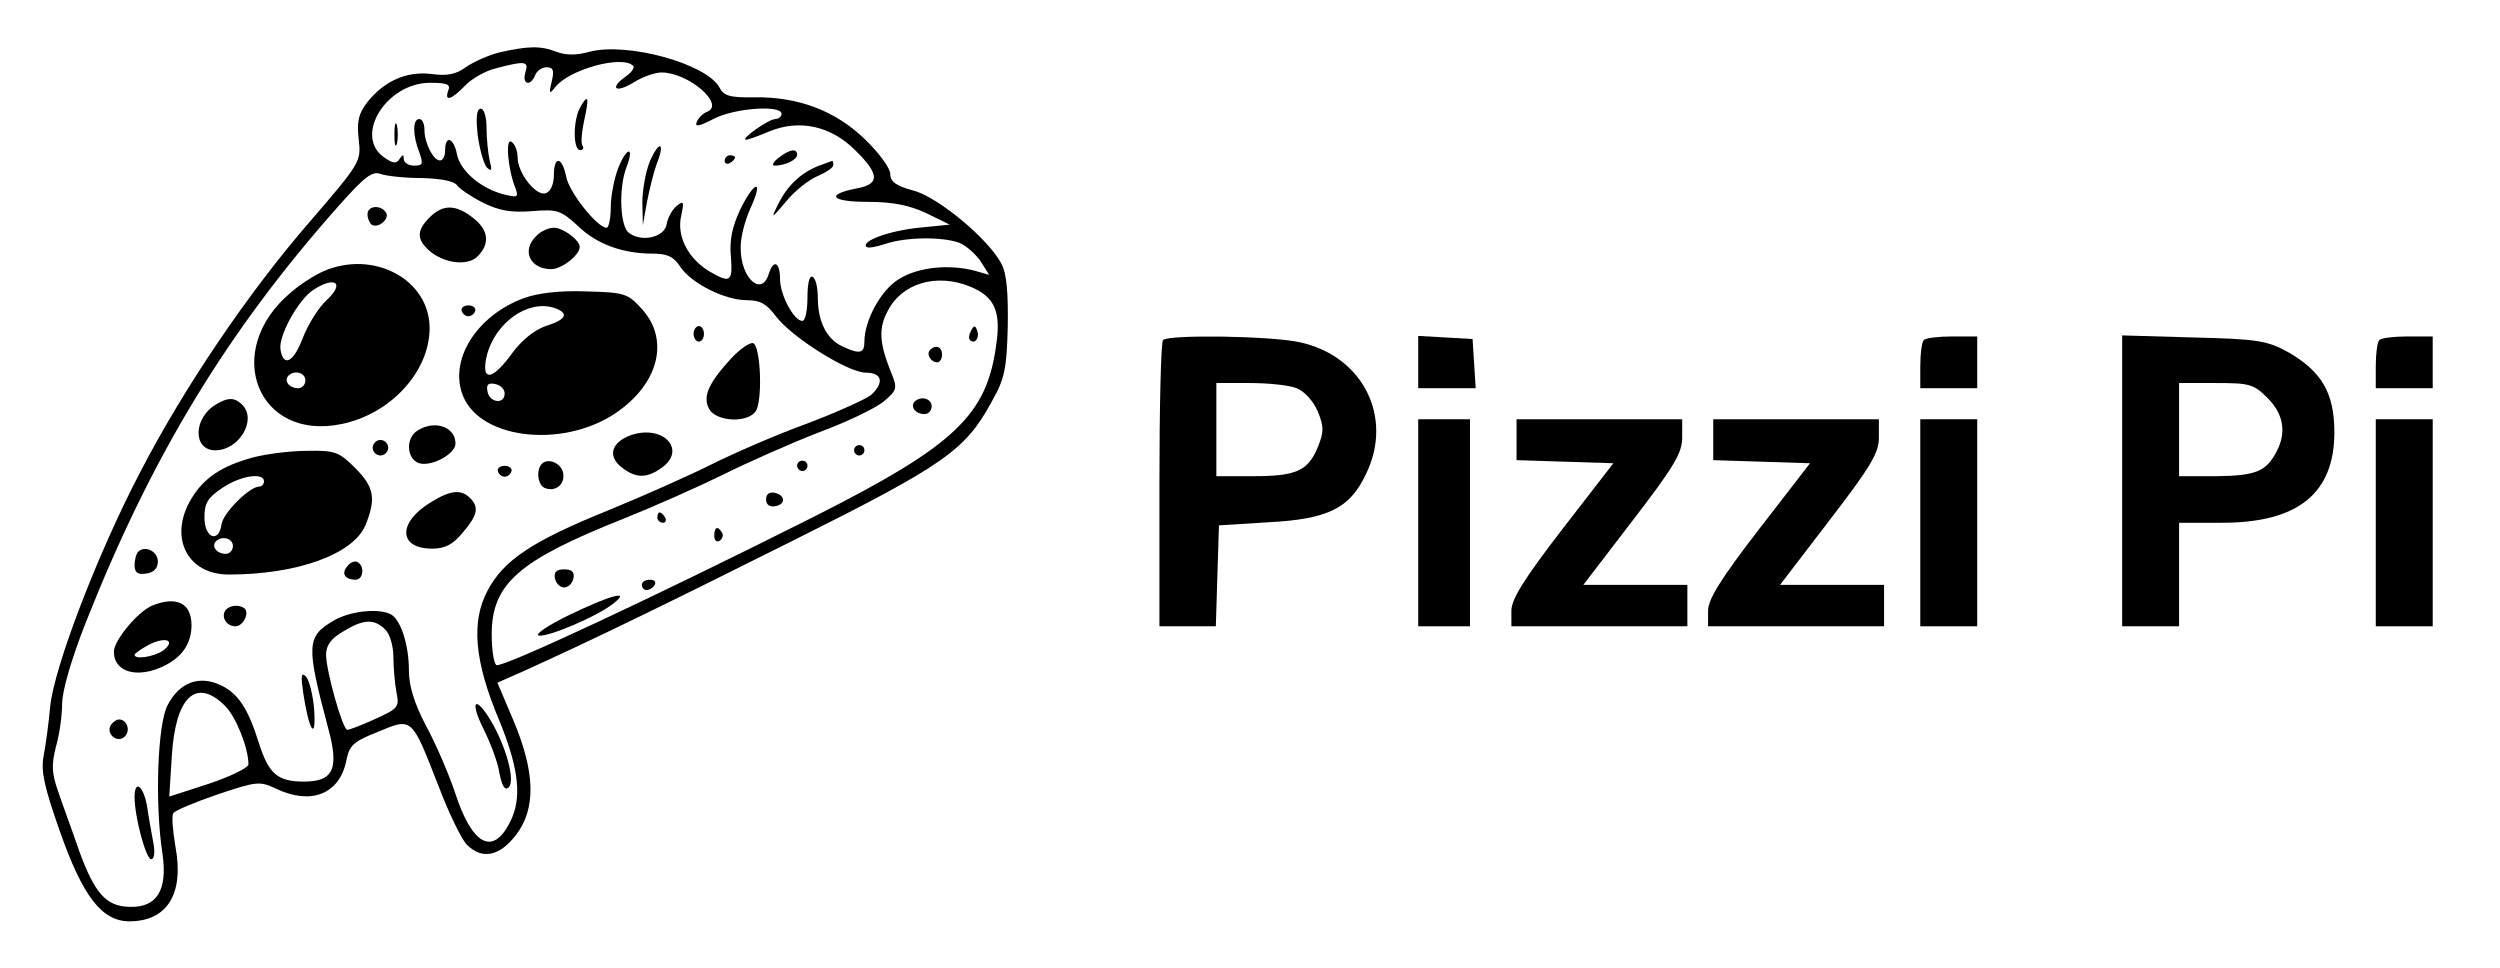 <?xml version="1.0" standalone="no"?>
<!DOCTYPE svg PUBLIC "-//W3C//DTD SVG 20010904//EN"
 "http://www.w3.org/TR/2001/REC-SVG-20010904/DTD/svg10.dtd">
<svg version="1.0" xmlns="http://www.w3.org/2000/svg"
 width="483pt" height="187pt" viewBox="0 0 483 187"
 preserveAspectRatio="xMidYMid meet">

<g transform="translate(0,187) scale(0.1,-0.1)"
fill="#000000" stroke="none">
<path d="M966 1769 c-21 -5 -50 -18 -65 -28 -20 -15 -37 -18 -67 -14 -48 6
-91 -13 -124 -54 -17 -22 -21 -37 -17 -72 5 -43 4 -45 -95 -160 -119 -137
-243 -321 -326 -481 -84 -160 -168 -381 -175 -455 -3 -33 -9 -77 -13 -97 -5
-29 2 -60 32 -145 44 -125 81 -173 134 -173 73 0 106 53 89 144 -5 31 -8 60
-4 65 3 5 41 21 85 36 77 26 82 26 114 11 67 -32 122 -10 135 54 6 30 13 37
61 56 67 28 65 29 117 -104 20 -53 45 -104 55 -114 29 -29 63 -23 95 19 39 51
37 121 -5 221 l-31 73 52 23 c137 62 274 129 522 253 290 145 330 173 381 267
25 44 29 63 31 145 1 65 -2 102 -12 121 -24 47 -123 130 -171 142 -33 9 -44
17 -44 32 0 11 -22 41 -49 67 -57 55 -128 82 -213 81 -48 -1 -60 3 -68 19 -25
46 -178 88 -251 69 -25 -7 -46 -7 -64 0 -31 12 -55 11 -109 -1z m49 -39 c-7
-23 10 -28 19 -5 3 8 13 15 22 15 13 0 15 -6 10 -27 -6 -25 -5 -26 7 -11 27
34 129 62 150 41 4 -3 -2 -12 -13 -20 -33 -23 -22 -34 13 -13 17 11 42 20 55
20 52 0 124 -62 88 -76 -8 -3 -17 -12 -20 -20 -4 -10 5 -8 32 6 39 21 132 28
132 10 0 -5 -6 -10 -12 -10 -13 0 -68 -39 -57 -40 4 0 24 7 45 16 58 24 119
11 166 -36 48 -47 48 -66 3 -74 -61 -12 -50 -26 22 -26 49 0 81 -7 113 -22
l45 -22 -60 -6 c-58 -6 -112 -26 -101 -37 3 -3 19 0 37 6 39 13 109 14 142 2
13 -5 31 -21 41 -35 l17 -27 -28 8 c-50 13 -109 7 -146 -16 -35 -21 -67 -80
-67 -121 0 -23 -9 -25 -43 -9 -30 14 -47 48 -47 94 0 19 -4 37 -10 40 -6 4
-10 -12 -10 -39 0 -25 -4 -46 -10 -46 -16 0 -43 50 -43 81 0 33 -13 39 -22 9
-14 -44 -54 -7 -54 50 -1 19 8 54 19 78 26 57 8 54 -20 -3 -15 -32 -21 -59
-18 -90 4 -50 -1 -53 -42 -29 -41 25 -63 68 -54 107 6 28 5 30 -9 19 -9 -8
-17 -23 -19 -35 -4 -26 -50 -36 -74 -16 -16 14 -19 85 -4 125 16 41 2 42 -15
1 -8 -20 -15 -55 -15 -77 0 -22 -4 -40 -8 -40 -18 0 -72 68 -78 98 -8 40 -24
42 -24 3 0 -16 -6 -31 -15 -34 -18 -8 -55 38 -55 69 0 12 -5 26 -12 30 -12 8
-7 -53 8 -90 6 -17 4 -18 -21 -12 -45 11 -85 45 -92 77 -6 33 -23 39 -23 9 0
-11 -4 -20 -10 -20 -13 0 -30 34 -30 59 0 12 -4 21 -10 21 -13 0 -13 -31 0
-64 8 -23 7 -26 -10 -26 -11 0 -20 6 -20 13 0 9 -2 9 -8 0 -6 -10 -13 -9 -30
3 -59 41 4 144 89 144 33 0 40 -3 35 -15 -8 -22 6 -18 32 9 12 13 39 29 60 34
57 15 64 14 57 -8z m-200 -204 c37 -1 63 -6 68 -14 4 -6 27 -22 49 -33 32 -16
54 -20 95 -17 50 4 56 2 89 -28 37 -36 87 -54 145 -54 28 0 41 -6 53 -25 21
-32 86 -65 129 -65 26 0 38 -7 56 -31 30 -40 139 -109 174 -109 31 0 36 -19
10 -43 -10 -8 -65 -33 -123 -55 -58 -21 -141 -57 -185 -79 -44 -22 -134 -62
-200 -89 -146 -59 -202 -96 -233 -155 -32 -60 -26 -136 23 -252 38 -93 44
-150 20 -196 -33 -65 -73 -44 -106 58 -12 36 -37 94 -56 129 -23 44 -33 77
-33 107 0 48 -15 95 -33 107 -22 14 -82 8 -114 -12 -51 -30 -51 -48 -10 -203
23 -82 12 -107 -46 -107 -51 0 -68 15 -87 75 -21 67 -40 95 -73 111 -42 20
-80 6 -103 -38 -20 -37 -25 -193 -10 -288 10 -70 -11 -104 -64 -102 -45 1 -67
26 -97 108 -13 38 -32 89 -40 113 -13 37 -14 52 -5 88 7 24 12 61 12 83 0 25
18 87 46 158 127 321 273 562 489 805 49 55 64 67 80 61 11 -4 47 -8 80 -8z
m1060 -210 c46 -19 59 -47 50 -110 -18 -138 -79 -196 -350 -333 -306 -154
-605 -294 -616 -288 -5 4 -9 30 -9 59 0 98 51 143 255 224 55 22 141 60 190
84 50 25 134 62 188 83 54 20 110 47 125 60 26 22 26 25 13 57 -22 55 -24 84
-6 117 27 54 95 74 160 47z m-1131 -662 c9 -8 16 -32 16 -53 0 -21 3 -52 6
-69 6 -28 3 -31 -41 -51 -26 -12 -50 -21 -54 -21 -9 0 -41 114 -41 145 0 18 9
31 33 45 39 24 60 25 81 4z m-309 -148 c21 -21 45 -81 45 -113 0 -6 -34 -23
-76 -37 l-77 -25 5 79 c7 114 47 152 103 96z"/>
<path d="M1120 1661 c-13 -26 -13 -81 1 -81 5 0 8 4 4 9 -3 6 -1 28 4 50 10
45 7 51 -9 22z"/>
<path d="M923 1608 c4 -28 12 -56 18 -62 9 -8 10 -5 5 14 -3 14 -6 42 -6 63 0
21 -5 37 -11 37 -8 0 -10 -16 -6 -52z"/>
<path d="M762 1610 c0 -19 2 -27 5 -17 2 9 2 25 0 35 -3 9 -5 1 -5 -18z"/>
<path d="M1255 1557 c-8 -20 -14 -56 -14 -79 l1 -43 8 45 c5 25 13 58 19 74
17 43 4 45 -14 3z"/>
<path d="M1504 1565 c-10 -8 -14 -15 -7 -15 19 0 43 11 43 21 0 13 -14 11 -36
-6z"/>
<path d="M1400 1559 c0 -5 5 -7 10 -4 6 3 10 8 10 11 0 2 -4 4 -10 4 -5 0 -10
-5 -10 -11z"/>
<path d="M1580 1549 c-34 -14 -59 -38 -77 -74 -14 -29 -13 -28 16 6 16 20 44
42 61 49 16 7 30 16 30 21 0 5 -1 9 -2 8 -2 0 -14 -5 -28 -10z"/>
<path d="M710 1456 c0 -8 4 -17 8 -20 13 -8 35 11 28 23 -10 16 -36 14 -36 -3z"/>
<path d="M830 1450 c-25 -25 -25 -42 -2 -63 28 -26 76 -32 95 -12 24 24 21 51
-9 74 -33 26 -58 27 -84 1z"/>
<path d="M1036 1414 c-29 -28 -12 -64 29 -64 20 0 55 27 55 43 0 13 -32 37
-50 37 -10 0 -26 -7 -34 -16z"/>
<path d="M625 1346 c-16 -7 -45 -25 -63 -41 -134 -112 -65 -289 99 -254 95 20
169 102 169 185 0 94 -108 152 -205 110z m7 -55 c-16 -14 -37 -48 -47 -74 -18
-47 -37 -57 -43 -23 -5 26 35 99 65 117 41 26 59 12 25 -20z m-42 -156 c0 -8
-6 -15 -14 -15 -17 0 -28 14 -19 24 12 12 33 6 33 -9z"/>
<path d="M1012 1294 c-92 -34 -146 -121 -117 -190 36 -86 203 -101 303 -26 76
56 94 137 43 194 -28 31 -33 33 -108 35 -51 2 -93 -3 -121 -13z m62 -20 c26
-10 19 -22 -20 -34 -22 -8 -46 -27 -65 -53 -34 -47 -56 -55 -51 -17 10 71 81
125 136 104z m-99 -164 c0 -22 -29 -18 -33 3 -3 14 1 18 15 15 10 -2 18 -10
18 -18z"/>
<path d="M892 1269 c2 -6 8 -10 13 -10 5 0 11 4 13 10 2 6 -4 11 -13 11 -9 0
-15 -5 -13 -11z"/>
<path d="M1340 1225 c0 -8 5 -15 10 -15 6 0 10 7 10 15 0 8 -4 15 -10 15 -5 0
-10 -7 -10 -15z"/>
<path d="M1413 1178 c-44 -48 -56 -74 -43 -98 13 -24 71 -28 89 -6 15 17 11
128 -4 133 -6 2 -25 -11 -42 -29z"/>
<path d="M418 1089 c-45 -26 -46 -89 -2 -89 46 0 81 59 52 88 -14 14 -27 15
-50 1z"/>
<path d="M808 1039 c-25 -14 -23 -56 2 -64 24 -7 70 18 70 38 0 32 -39 46 -72
26z"/>
<path d="M1218 1029 c-37 -14 -44 -40 -18 -61 27 -22 49 -23 78 -2 50 35 3 85
-60 63z"/>
<path d="M720 1005 c0 -8 7 -15 15 -15 8 0 15 7 15 15 0 8 -7 15 -15 15 -8 0
-15 -7 -15 -15z"/>
<path d="M488 986 c-59 -16 -94 -39 -118 -79 -45 -74 -9 -147 72 -147 132 0
240 39 264 95 21 52 17 74 -20 111 -31 31 -39 34 -92 33 -33 0 -80 -6 -106
-13z m22 -46 c0 -5 -4 -10 -9 -10 -19 0 -70 -51 -73 -73 -5 -37 -33 -27 -33
13 0 28 6 38 34 57 35 24 81 31 81 13z m-60 -125 c0 -8 -6 -15 -14 -15 -17 0
-28 14 -19 24 12 12 33 6 33 -9z"/>
<path d="M1047 974 c-12 -12 -8 -42 6 -47 21 -8 39 8 35 29 -3 19 -29 30 -41
18z"/>
<path d="M962 959 c2 -6 8 -10 13 -10 5 0 11 4 13 10 2 6 -4 11 -13 11 -9 0
-15 -5 -13 -11z"/>
<path d="M833 900 c-65 -39 -64 -90 2 -90 25 0 40 8 59 31 29 34 32 49 14 67
-17 17 -38 15 -75 -8z"/>
<path d="M267 804 c-4 -4 -7 -16 -7 -26 0 -14 6 -19 23 -16 14 2 22 10 22 23
0 20 -25 32 -38 19z"/>
<path d="M671 776 c-12 -14 -5 -26 16 -26 15 0 18 26 4 34 -5 3 -14 0 -20 -8z"/>
<path d="M294 700 c-27 -11 -74 -67 -74 -89 0 -41 48 -53 100 -26 33 17 50 43
50 77 0 43 -29 57 -76 38z m21 -87 c-18 -12 -55 -18 -55 -8 0 2 12 11 27 19
33 17 54 9 28 -11z"/>
<path d="M435 690 c-8 -13 3 -30 20 -30 14 0 27 24 18 34 -10 9 -31 7 -38 -4z"/>
<path d="M586 530 c11 -72 25 -93 21 -32 -2 29 -10 59 -16 65 -9 9 -10 2 -5
-33z"/>
<path d="M934 462 c13 -26 28 -65 31 -86 5 -26 11 -34 18 -27 13 13 -6 81 -35
129 -30 50 -41 38 -14 -16z"/>
<path d="M214 469 c-10 -17 13 -36 27 -22 12 12 4 33 -11 33 -5 0 -12 -5 -16
-11z"/>
<path d="M260 330 c0 -38 22 -120 32 -120 6 0 8 13 4 33 -3 17 -9 49 -12 70
-7 39 -24 52 -24 17z"/>
<path d="M1876 1231 c-4 -7 -5 -15 -2 -18 9 -9 19 4 14 18 -4 11 -6 11 -12 0z"/>
<path d="M1797 1194 c-8 -8 1 -24 14 -24 5 0 9 7 9 15 0 15 -12 20 -23 9z"/>
<path d="M1767 1094 c-9 -10 2 -24 19 -24 8 0 14 7 14 15 0 15 -21 21 -33 9z"/>
<path d="M1650 1000 c0 -5 5 -10 10 -10 6 0 10 5 10 10 0 6 -4 10 -10 10 -5 0
-10 -4 -10 -10z"/>
<path d="M1540 970 c0 -5 5 -10 10 -10 6 0 10 5 10 10 0 6 -4 10 -10 10 -5 0
-10 -4 -10 -10z"/>
<path d="M1480 905 c0 -10 7 -15 18 -13 21 4 19 22 -2 26 -10 2 -16 -3 -16
-13z"/>
<path d="M1270 870 c0 -5 5 -10 11 -10 5 0 7 5 4 10 -3 6 -8 10 -11 10 -2 0
-4 -4 -4 -10z"/>
<path d="M1380 834 c0 -8 5 -12 10 -9 6 4 8 11 5 16 -9 14 -15 11 -15 -7z"/>
<path d="M1072 753 c2 -10 10 -18 18 -18 8 0 16 8 18 18 2 12 -3 17 -18 17
-15 0 -20 -5 -18 -17z"/>
<path d="M1240 740 c0 -5 4 -10 9 -10 6 0 13 5 16 10 3 6 -1 10 -9 10 -9 0
-16 -4 -16 -10z"/>
<path d="M1100 682 c-41 -20 -68 -38 -59 -40 18 -3 113 37 144 62 35 27 -4 17
-85 -22z"/>
<path d="M2247 1213 c-4 -3 -7 -129 -7 -280 l0 -273 55 0 54 0 3 98 3 97 96 6
c115 6 157 27 188 93 54 110 -6 229 -129 255 -55 12 -252 15 -263 4z m258 -93
c15 -6 32 -24 41 -45 12 -30 12 -39 0 -69 -19 -46 -42 -56 -125 -56 l-71 0 0
90 0 90 64 0 c36 0 76 -4 91 -10z"/>
<path d="M2740 1171 l0 -51 56 0 55 0 -3 48 -3 47 -52 3 -53 3 0 -50z"/>
<path d="M3717 1213 c-4 -3 -7 -26 -7 -50 l0 -43 55 0 55 0 0 50 0 50 -48 0
c-27 0 -52 -3 -55 -7z"/>
<path d="M4100 941 l0 -281 55 0 55 0 0 100 0 100 83 0 c147 0 217 57 217 175
0 76 -25 118 -90 155 -40 22 -59 25 -182 28 l-138 4 0 -281z m281 160 c31 -31
37 -67 17 -104 -20 -38 -40 -46 -115 -47 l-73 0 0 90 0 90 71 0 c65 0 73 -2
100 -29z"/>
<path d="M4597 1213 c-4 -3 -7 -26 -7 -50 l0 -43 55 0 55 0 0 50 0 50 -48 0
c-27 0 -52 -3 -55 -7z"/>
<path d="M2740 860 l0 -200 50 0 50 0 0 200 0 200 -50 0 -50 0 0 -200z"/>
<path d="M2930 1020 l0 -39 93 -3 94 -3 -99 -128 c-74 -96 -98 -135 -98 -157
l0 -30 170 0 170 0 0 40 0 40 -101 0 -100 0 95 124 c80 104 96 131 96 160 l0
36 -160 0 -160 0 0 -40z"/>
<path d="M3310 1020 l0 -39 93 -3 94 -3 -99 -128 c-74 -96 -98 -135 -98 -157
l0 -30 170 0 170 0 0 40 0 40 -101 0 -100 0 95 124 c80 104 96 131 96 160 l0
36 -160 0 -160 0 0 -40z"/>
<path d="M3710 860 l0 -200 55 0 55 0 0 200 0 200 -55 0 -55 0 0 -200z"/>
<path d="M4590 860 l0 -200 55 0 55 0 0 200 0 200 -55 0 -55 0 0 -200z"/>
</g>
</svg>
